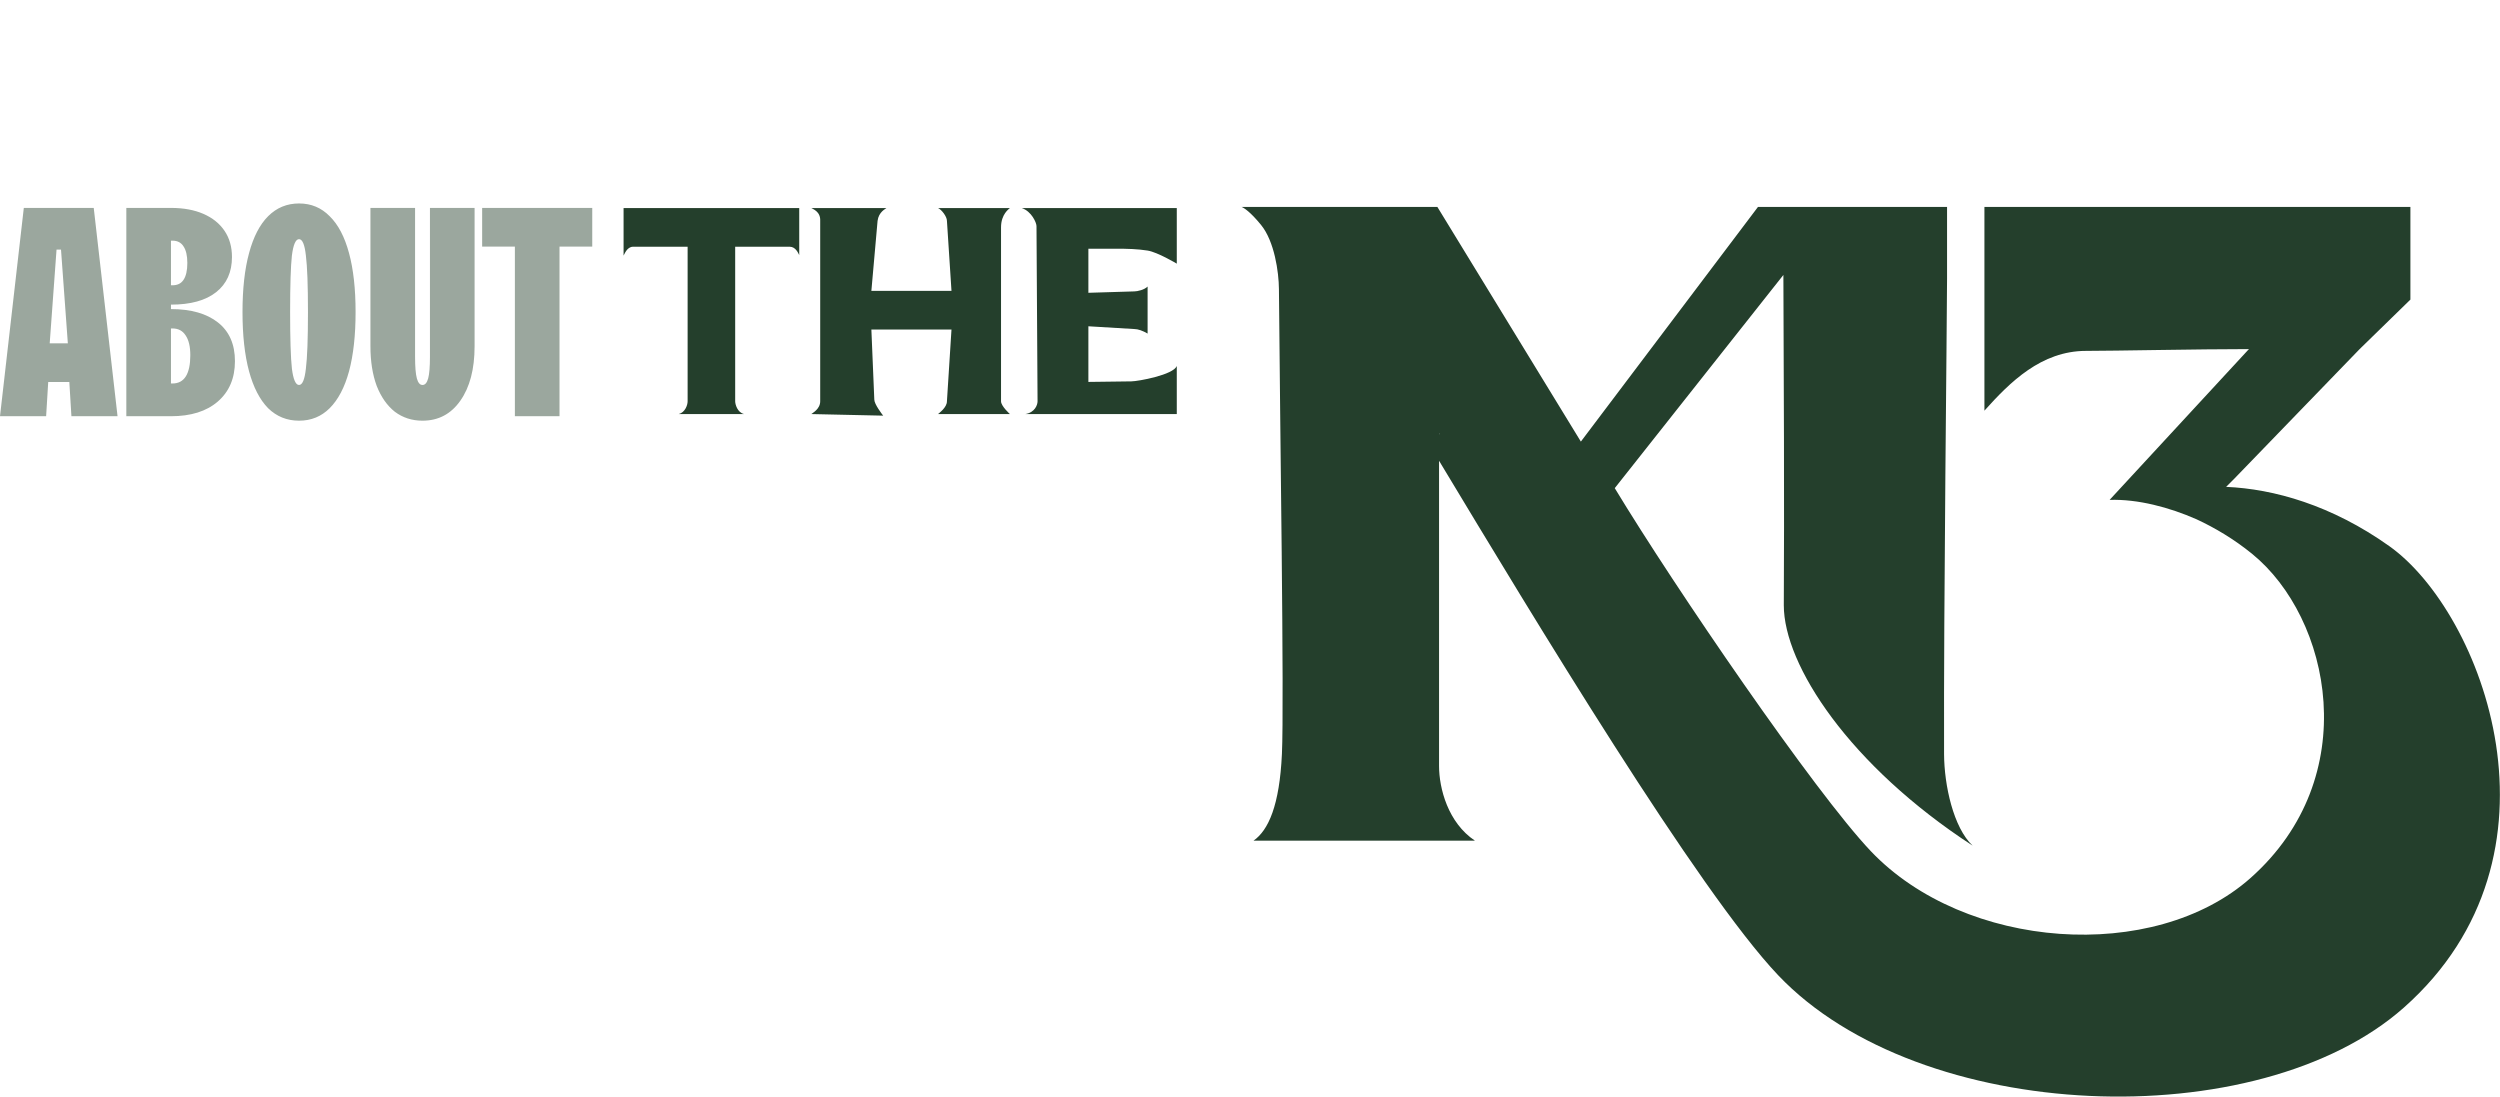 <svg width="937" height="411" viewBox="0 0 937 411" fill="none" xmlns="http://www.w3.org/2000/svg">
<path d="M0 156L8.923 77.928H35.133L44.055 156H26.768L25.875 141.389L25.541 130.236L22.864 93.542H21.191L18.514 130.236L18.18 141.389L17.287 156H0ZM16.284 143.174L16.841 128.675H27.214L27.771 143.174H16.284ZM47.349 156V77.928H64.079C68.763 77.928 72.815 78.671 76.235 80.158C79.656 81.645 82.295 83.765 84.154 86.516C86.013 89.267 86.942 92.538 86.942 96.331C86.942 101.981 84.972 106.368 81.031 109.491C77.091 112.614 71.44 114.176 64.079 114.176H62.294V106.926H64.636C66.495 106.926 67.871 106.257 68.763 104.918C69.729 103.506 70.213 101.387 70.213 98.561C70.213 95.81 69.729 93.728 68.763 92.315C67.871 90.903 66.495 90.196 64.636 90.196H64.079V143.732H64.636C66.867 143.732 68.54 142.839 69.655 141.055C70.77 139.27 71.328 136.631 71.328 133.136C71.328 129.864 70.733 127.374 69.543 125.663C68.428 123.953 66.792 123.098 64.636 123.098H62.294V115.849H64.079C71.588 115.849 77.462 117.522 81.701 120.868C85.939 124.213 88.058 129.046 88.058 135.367C88.058 141.761 85.901 146.817 81.589 150.535C77.351 154.178 71.514 156 64.079 156H47.349ZM112.081 157.673C107.545 157.673 103.679 156.112 100.481 152.989C97.359 149.791 94.979 145.181 93.343 139.159C91.707 133.062 90.89 125.663 90.89 116.964C90.89 108.264 91.707 100.903 93.343 94.881C94.979 88.784 97.359 84.174 100.481 81.051C103.679 77.853 107.545 76.255 112.081 76.255C116.616 76.255 120.446 77.853 123.568 81.051C126.766 84.174 129.182 88.784 130.818 94.881C132.454 100.903 133.272 108.264 133.272 116.964C133.272 125.663 132.454 133.062 130.818 139.159C129.182 145.181 126.766 149.791 123.568 152.989C120.446 156.112 116.616 157.673 112.081 157.673ZM112.081 144.289C113.345 144.289 114.2 142.244 114.646 138.155C115.166 134.065 115.427 127.002 115.427 116.964C115.427 106.926 115.166 99.862 114.646 95.773C114.2 91.683 113.345 89.639 112.081 89.639C110.817 89.639 109.924 91.683 109.404 95.773C108.958 99.862 108.735 106.926 108.735 116.964C108.735 127.002 108.958 134.065 109.404 138.155C109.924 142.244 110.817 144.289 112.081 144.289ZM158.358 157.673C154.417 157.673 150.959 156.558 147.985 154.327C145.085 152.022 142.818 148.788 141.182 144.624C139.62 140.386 138.84 135.441 138.84 129.79V77.928H155.569V133.694C155.569 137.486 155.792 140.2 156.239 141.835C156.685 143.471 157.391 144.289 158.358 144.289C159.324 144.289 160.031 143.471 160.477 141.835C160.923 140.2 161.146 137.486 161.146 133.694V77.928H177.876V129.79C177.876 138.341 176.091 145.144 172.522 150.2C169.027 155.182 164.306 157.673 158.358 157.673ZM192.976 156V92.427H180.708V77.928H221.974V92.427H209.706V156H192.976Z" fill="#25402D" fill-opacity="0.46"/>
<path d="M592.506 165.509L658.89 77.557H729.756V104.447C729.756 117.451 728.449 228.625 728.636 282.591C728.677 294.356 732.169 310.224 739.339 316.947C693.179 286.92 668.568 249.259 668.568 226.851C668.787 191.788 668.573 139.362 668.414 103.046L605.211 182.956C627.568 219.933 680.159 296.885 701.184 319.016C736.426 356.112 807.28 361.202 843.475 329.099C886.136 291.261 873.63 231.582 844.036 207.536C837.337 202.093 830.166 197.826 823.23 194.613C813.102 190.154 801.262 187.007 790.681 187.357L842.894 130.841C823.899 130.841 792.612 131.512 781.855 131.512C765.049 131.512 753.285 143.277 743.761 153.92V77.557H903.419V112.286L884.392 130.841L837.315 179.514L834.35 182.478C852.195 183.245 873.917 189.311 895.575 204.734C930.381 229.521 965.431 320.473 901.008 377.614C846.349 426.093 719.67 421.533 666.451 365.513C636.708 334.206 574.728 231.453 539.358 172.693V287.074C539.358 295.477 542.719 308.361 552.802 315.083H469.822C475.424 311.162 479.569 301.862 480.465 282.591C481.362 263.319 479.719 158.413 479.345 108.369C479.298 101.978 477.664 90.442 472.623 84.28C468.61 79.375 466.274 77.931 465.34 77.557H538.727L592.506 165.509ZM539.358 162.684L539.555 162.744L539.358 162.428V162.684ZM332.242 77.977C331.925 78.294 329.337 79.404 328.915 82.768L326.591 109.016H356.617L354.91 82.768C354.91 81.178 352.94 78.597 351.583 77.977H378.516C378.198 78.295 375.186 80.236 375.186 85.218V150.401C375.186 152.216 378.502 155.181 378.514 155.192H351.583C351.979 154.796 354.91 152.74 354.91 150.401L356.617 123.514H326.591L327.689 149.769C327.689 151.515 330.698 155.387 331.016 155.785L304.084 155.192C304.481 154.796 307.412 153.353 307.412 150.401V82.768C307.596 79.21 304.481 78.294 304.084 77.977H332.242ZM299.551 95.617C299.174 94.888 298.229 92.475 295.986 92.475H275.546V150.401C275.546 151.515 276.345 154.579 278.874 155.192H254.393C256.736 154.579 257.72 151.891 257.72 150.401V92.475H237.281C234.971 92.475 234.032 95.326 233.715 95.802V77.977H299.551V95.617ZM441.059 98.818C440.993 98.779 433.901 94.541 430.147 93.915C426.47 93.303 421.589 93.225 420.956 93.225H407.926V109.739L425.128 109.216C426.317 109.216 428.921 108.622 430.119 107.397V125.022C428.308 123.941 426.47 123.329 425.245 123.329L407.926 122.289V143.145L424.019 142.937C426.47 142.937 439.95 140.485 441.059 137.128V155.192H384.322C387.866 154.579 388.875 151.776 388.875 150.401L388.479 84.724C388.479 83.498 386.64 79.209 382.964 77.984L441.059 77.977V98.818Z" fill="#243F2C"/>
</svg>
